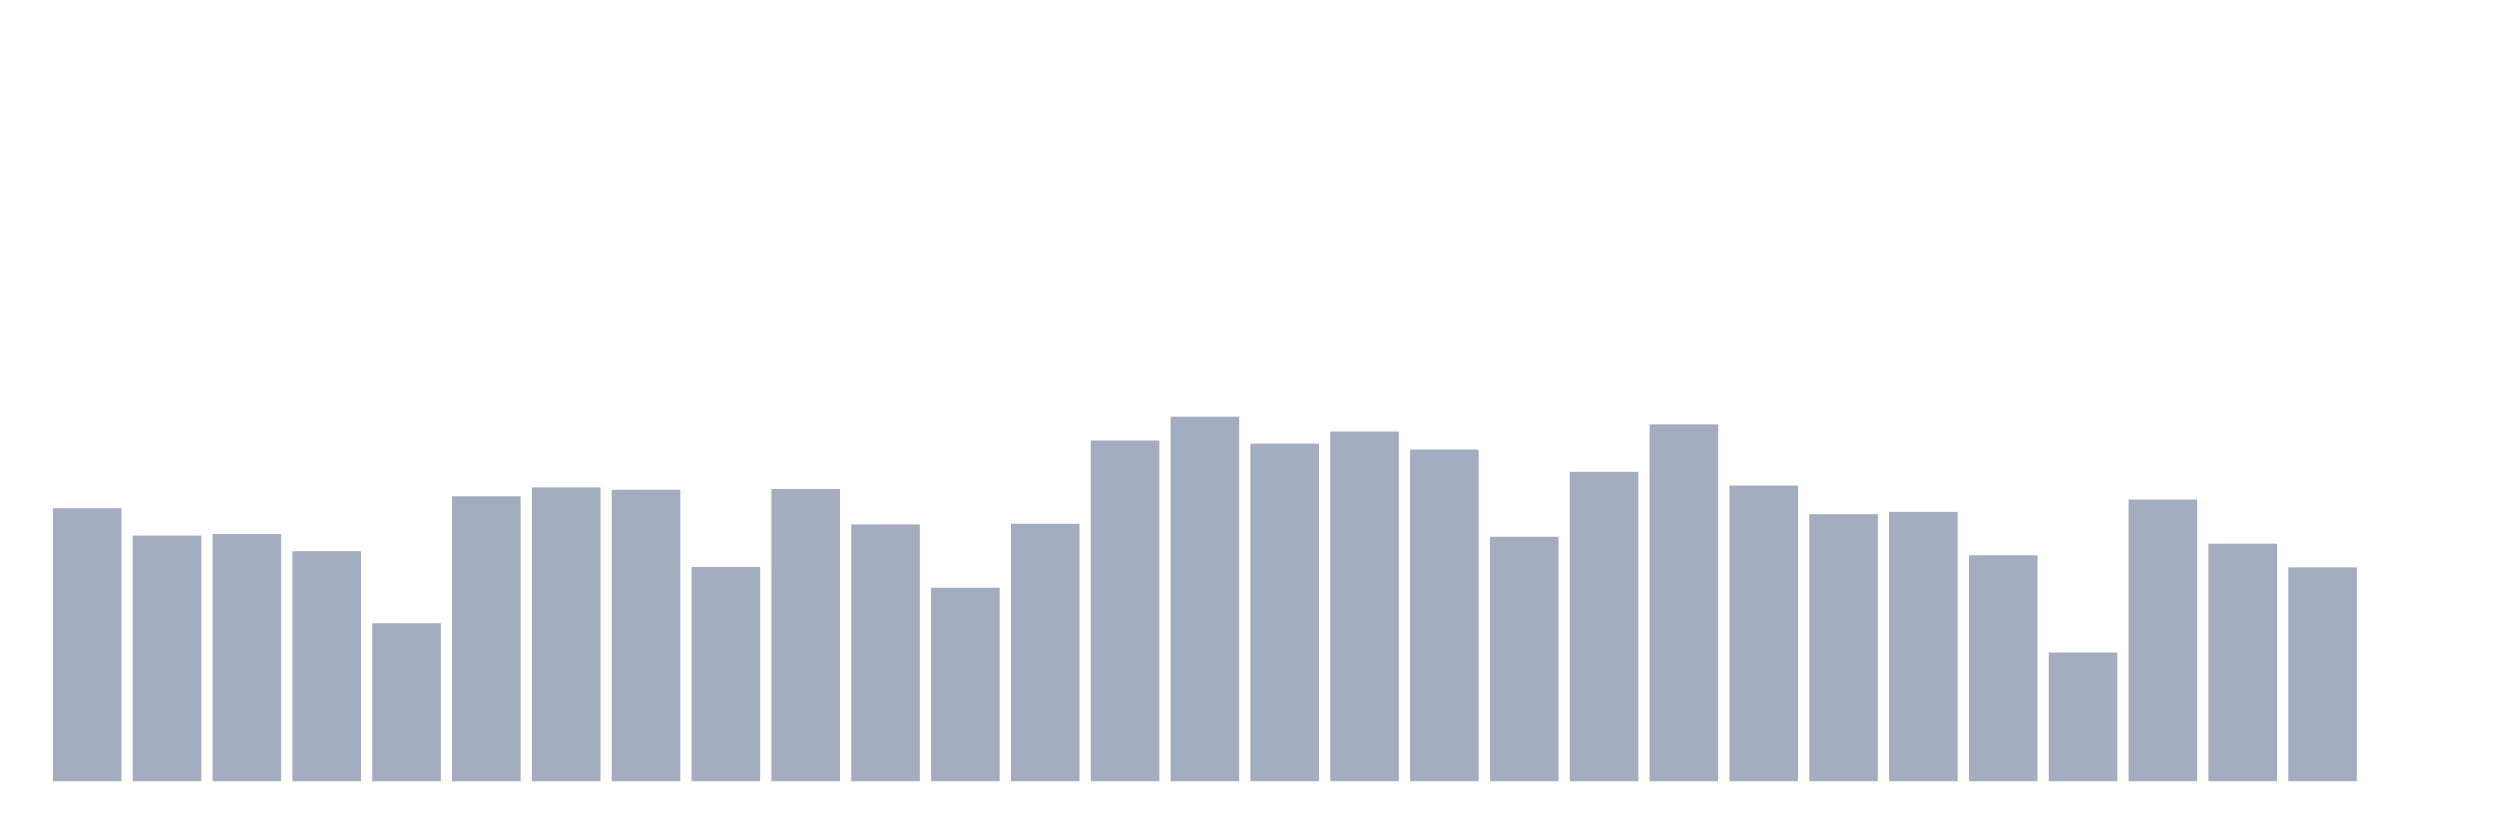 <svg xmlns="http://www.w3.org/2000/svg" viewBox="0 0 480 160"><g transform="translate(10,10)"><rect class="bar" x="0.153" width="13.175" y="87.571" height="52.429" fill="rgb(164,173,192)"></rect><rect class="bar" x="15.482" width="13.175" y="92.833" height="47.167" fill="rgb(164,173,192)"></rect><rect class="bar" x="30.81" width="13.175" y="92.522" height="47.478" fill="rgb(164,173,192)"></rect><rect class="bar" x="46.138" width="13.175" y="95.819" height="44.181" fill="rgb(164,173,192)"></rect><rect class="bar" x="61.466" width="13.175" y="109.654" height="30.346" fill="rgb(164,173,192)"></rect><rect class="bar" x="76.794" width="13.175" y="85.279" height="54.721" fill="rgb(164,173,192)"></rect><rect class="bar" x="92.123" width="13.175" y="83.581" height="56.419" fill="rgb(164,173,192)"></rect><rect class="bar" x="107.451" width="13.175" y="84.034" height="55.966" fill="rgb(164,173,192)"></rect><rect class="bar" x="122.779" width="13.175" y="98.86" height="41.14" fill="rgb(164,173,192)"></rect><rect class="bar" x="138.107" width="13.175" y="83.878" height="56.122" fill="rgb(164,173,192)"></rect><rect class="bar" x="153.436" width="13.175" y="90.683" height="49.317" fill="rgb(164,173,192)"></rect><rect class="bar" x="168.764" width="13.175" y="102.85" height="37.15" fill="rgb(164,173,192)"></rect><rect class="bar" x="184.092" width="13.175" y="90.556" height="49.444" fill="rgb(164,173,192)"></rect><rect class="bar" x="199.42" width="13.175" y="74.584" height="65.416" fill="rgb(164,173,192)"></rect><rect class="bar" x="214.748" width="13.175" y="70" height="70" fill="rgb(164,173,192)"></rect><rect class="bar" x="230.077" width="13.175" y="75.164" height="64.836" fill="rgb(164,173,192)"></rect><rect class="bar" x="245.405" width="13.175" y="72.844" height="67.156" fill="rgb(164,173,192)"></rect><rect class="bar" x="260.733" width="13.175" y="76.31" height="63.69" fill="rgb(164,173,192)"></rect><rect class="bar" x="276.061" width="13.175" y="93.06" height="46.94" fill="rgb(164,173,192)"></rect><rect class="bar" x="291.39" width="13.175" y="80.596" height="59.404" fill="rgb(164,173,192)"></rect><rect class="bar" x="306.718" width="13.175" y="71.485" height="68.515" fill="rgb(164,173,192)"></rect><rect class="bar" x="322.046" width="13.175" y="83.213" height="56.787" fill="rgb(164,173,192)"></rect><rect class="bar" x="337.374" width="13.175" y="88.717" height="51.283" fill="rgb(164,173,192)"></rect><rect class="bar" x="352.702" width="13.175" y="88.278" height="51.722" fill="rgb(164,173,192)"></rect><rect class="bar" x="368.031" width="13.175" y="96.611" height="43.389" fill="rgb(164,173,192)"></rect><rect class="bar" x="383.359" width="13.175" y="115.285" height="24.715" fill="rgb(164,173,192)"></rect><rect class="bar" x="398.687" width="13.175" y="85.901" height="54.099" fill="rgb(164,173,192)"></rect><rect class="bar" x="414.015" width="13.175" y="94.376" height="45.624" fill="rgb(164,173,192)"></rect><rect class="bar" x="429.344" width="13.175" y="98.931" height="41.069" fill="rgb(164,173,192)"></rect><rect class="bar" x="444.672" width="13.175" y="140" height="0" fill="rgb(164,173,192)"></rect></g></svg>